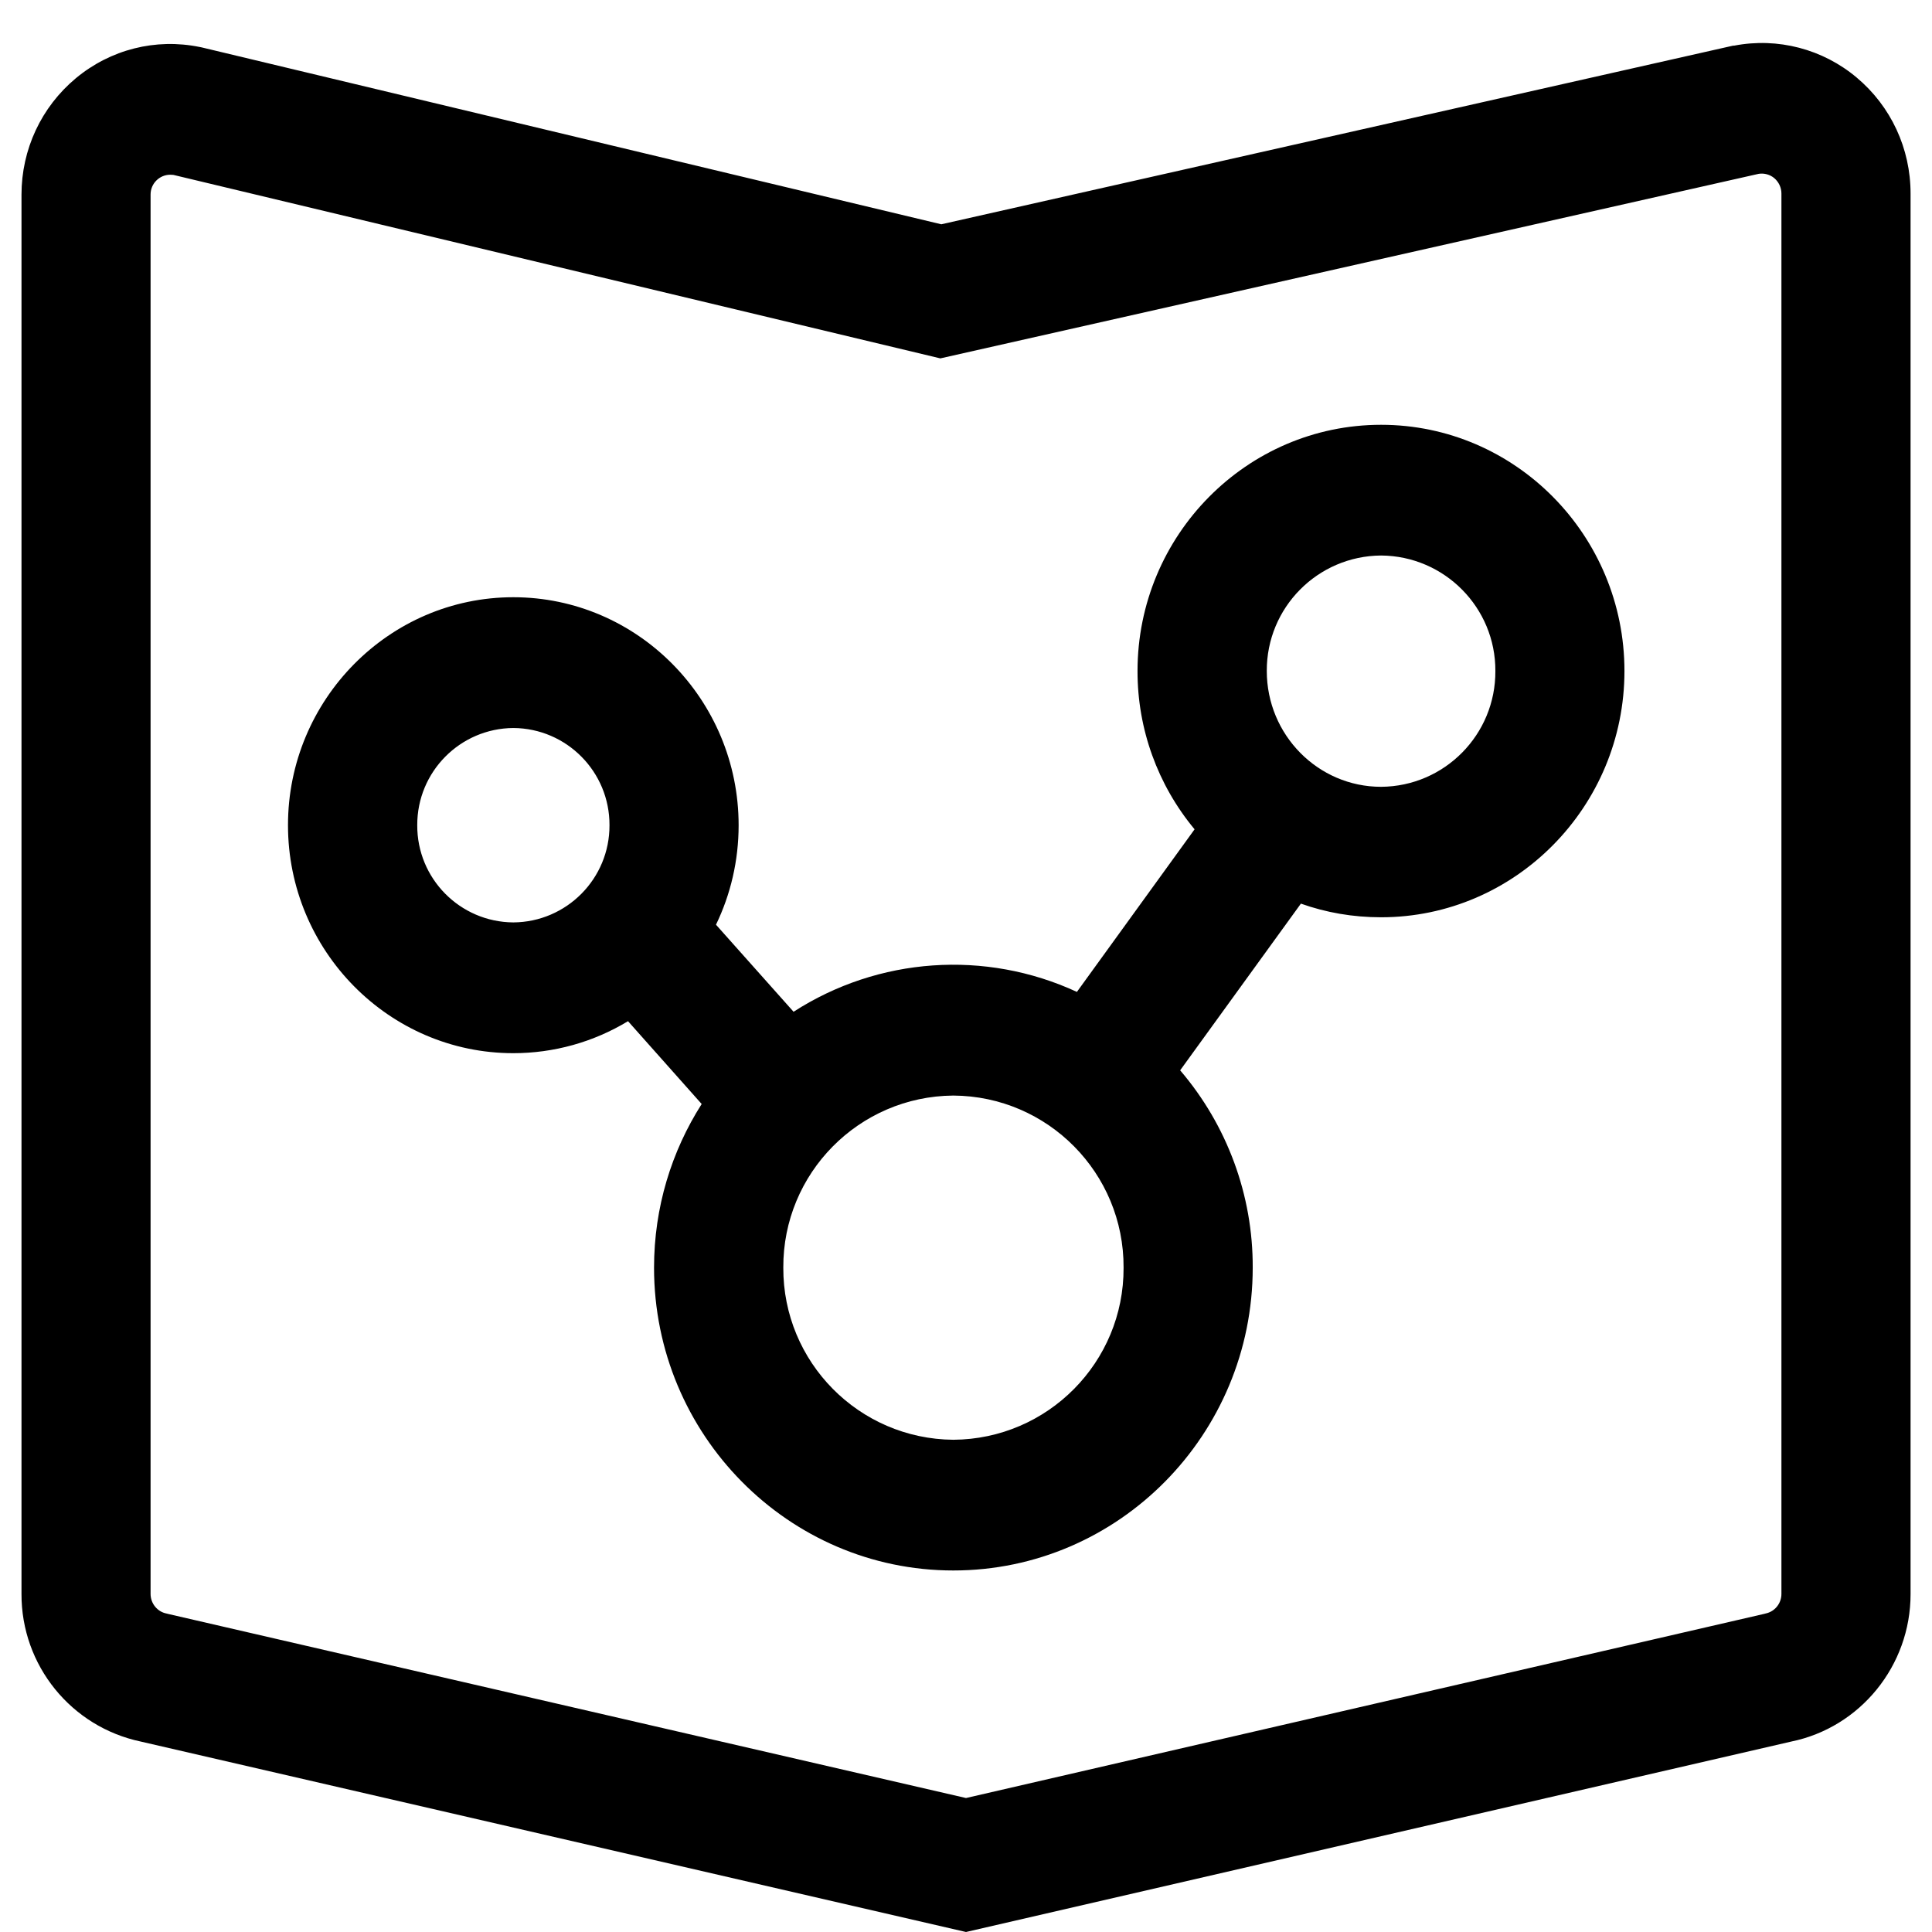 <svg width="32" height="32" viewBox="0 0 32 32" fill="none" xmlns="http://www.w3.org/2000/svg">
<path fill-rule="evenodd" clip-rule="evenodd" d="M16 32L29.667 28.846C30.813 28.612 31.645 27.588 31.645 26.404V3.205C31.645 2.459 31.32 1.761 30.753 1.285C30.191 0.812 29.445 0.617 28.723 0.756H28.706L15.591 3.715L3.341 0.785L3.306 0.778C2.577 0.63 1.831 0.818 1.256 1.296C0.684 1.773 0.356 2.474 0.356 3.225V26.401C0.352 27.582 1.178 28.603 2.333 28.846L16 32ZM29.387 2.95C29.462 3.014 29.506 3.107 29.506 3.205L29.506 3.203V26.401C29.506 26.558 29.396 26.694 29.242 26.725L29.224 26.73L16 29.781L2.794 26.734L2.758 26.725C2.606 26.696 2.494 26.558 2.494 26.401V3.225L2.494 3.221C2.494 3.041 2.64 2.894 2.821 2.894L2.872 2.897L15.575 5.936L29.13 2.879C29.222 2.865 29.316 2.891 29.387 2.95ZM22.875 15.193C22.408 15.193 21.963 15.115 21.547 14.967L19.547 17.728C20.325 18.637 20.754 19.797 20.749 20.997C20.749 23.762 18.526 26.012 15.79 26.012C13.059 26.012 10.833 23.762 10.833 20.997C10.833 19.998 11.123 19.069 11.622 18.286L10.402 16.914C9.829 17.261 9.172 17.444 8.502 17.444C6.446 17.444 4.77 15.75 4.77 13.667C4.77 11.588 6.446 9.892 8.502 9.892C10.558 9.892 12.234 11.586 12.234 13.669C12.234 14.257 12.1 14.818 11.859 15.316L13.144 16.758C14.549 15.852 16.32 15.728 17.837 16.429L19.786 13.736C19.174 13 18.839 12.072 18.841 11.114C18.841 8.866 20.651 7.036 22.875 7.036C25.098 7.036 26.906 8.866 26.906 11.114C26.906 13.363 25.096 15.193 22.875 15.193L22.875 15.193ZM6.911 13.667C6.908 12.784 7.62 12.064 8.503 12.058C9.387 12.064 10.099 12.785 10.095 13.669C10.098 14.553 9.385 15.272 8.502 15.278C7.618 15.272 6.906 14.551 6.911 13.667ZM15.79 18.146C14.226 18.158 12.966 19.433 12.974 20.997C12.968 22.561 14.227 23.834 15.79 23.847C17.355 23.837 18.617 22.562 18.61 20.997C18.618 19.431 17.356 18.155 15.79 18.146ZM20.982 11.114C20.977 10.064 21.824 9.208 22.875 9.201C23.925 9.208 24.773 10.064 24.768 11.114C24.774 12.166 23.927 13.025 22.875 13.032C21.831 13.032 20.982 12.172 20.982 11.114Z" fill="black"/>
</svg>
